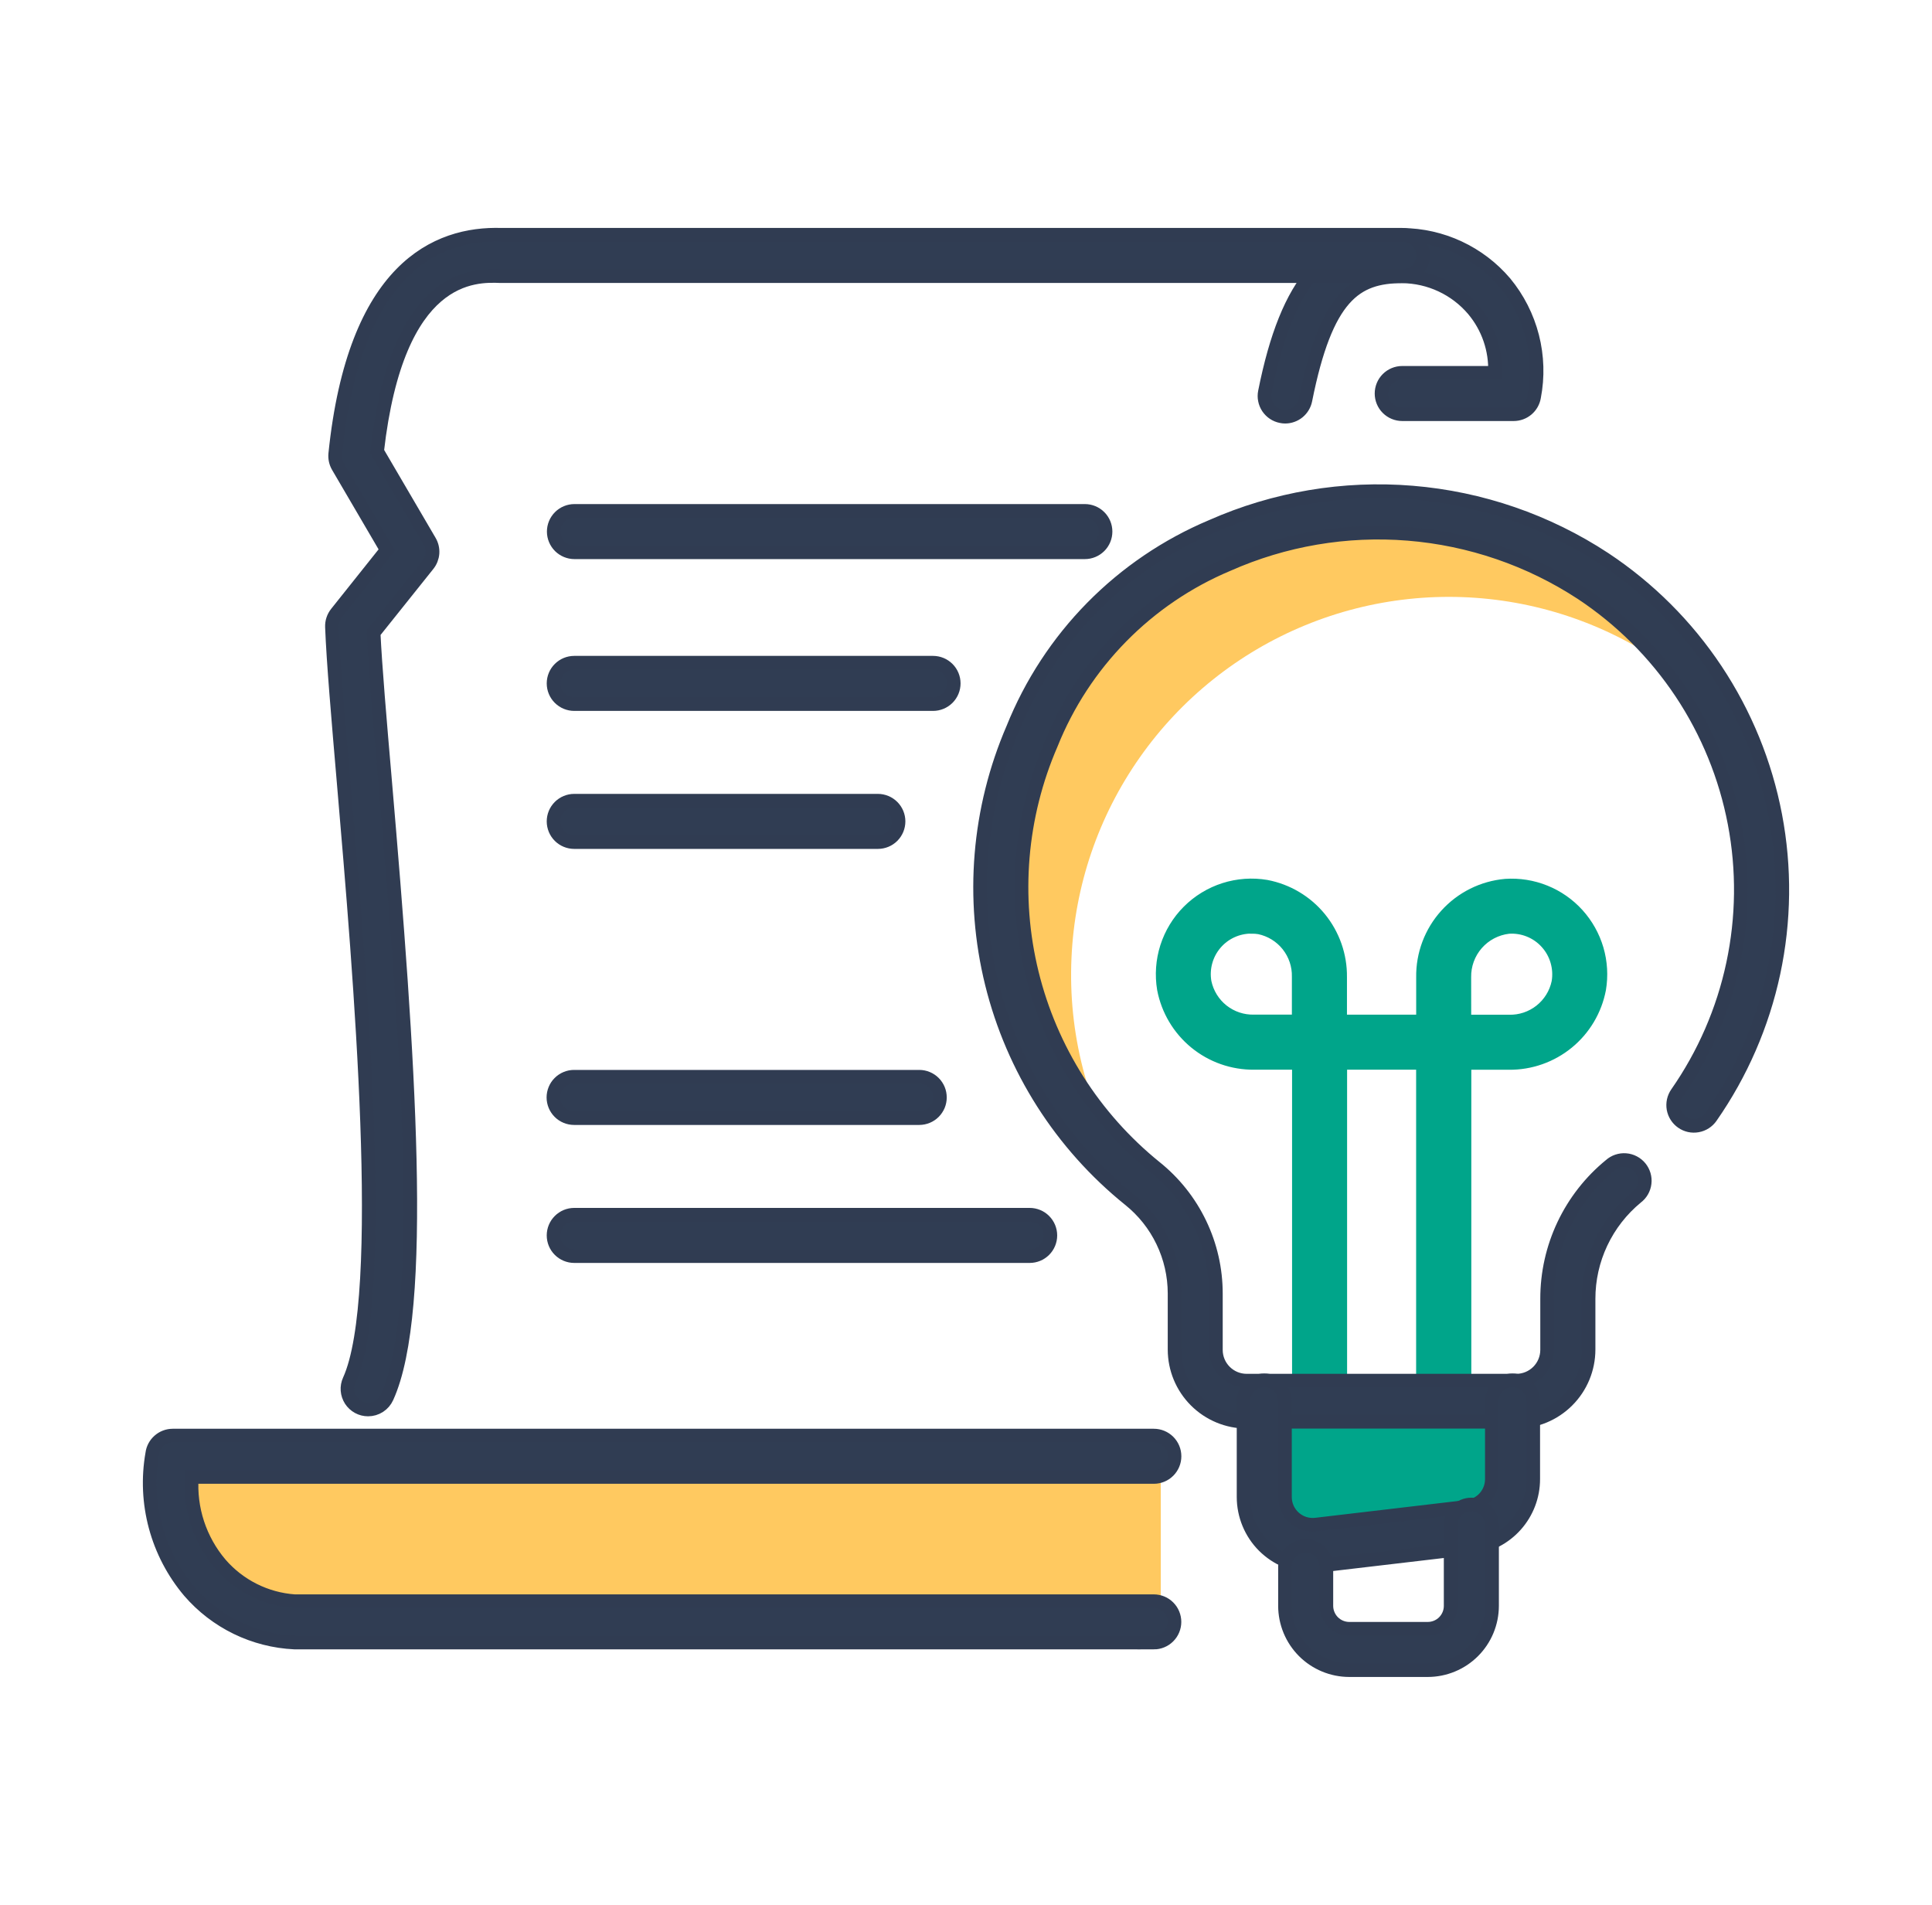 <svg width="71" height="70" viewBox="0 0 71 70" fill="none" xmlns="http://www.w3.org/2000/svg">
<path d="M53.053 51.233C52.852 51.233 52.658 51.153 52.515 51.01C52.373 50.867 52.292 50.674 52.292 50.472V39.06H49.255V50.472C49.255 50.674 49.175 50.867 49.032 51.01C48.89 51.153 48.696 51.233 48.494 51.233C48.293 51.233 48.099 51.153 47.956 51.01C47.814 50.867 47.733 50.674 47.733 50.472V38.299C47.733 38.2 47.753 38.1 47.791 38.008C47.83 37.916 47.886 37.832 47.956 37.761C48.027 37.691 48.111 37.635 48.203 37.596C48.295 37.558 48.395 37.538 48.494 37.538H53.059C53.159 37.538 53.258 37.558 53.35 37.596C53.442 37.635 53.526 37.691 53.597 37.761C53.667 37.832 53.724 37.916 53.762 38.008C53.8 38.1 53.82 38.2 53.82 38.299V50.472C53.82 50.572 53.8 50.672 53.761 50.764C53.723 50.857 53.666 50.941 53.595 51.012C53.524 51.083 53.439 51.139 53.346 51.177C53.253 51.215 53.154 51.234 53.053 51.233Z" fill="#00A58A" stroke="#00A58A" stroke-width="0.5"/>
<path d="M55.452 39.062H53.055C52.853 39.062 52.66 38.982 52.517 38.839C52.374 38.696 52.294 38.503 52.294 38.301V35.916C52.281 35.075 52.587 34.26 53.151 33.635C53.714 33.01 54.493 32.621 55.331 32.547C55.823 32.514 56.316 32.592 56.773 32.777C57.23 32.961 57.64 33.247 57.971 33.613C58.301 33.978 58.545 34.414 58.684 34.887C58.822 35.36 58.852 35.859 58.77 36.345C58.623 37.115 58.211 37.809 57.604 38.306C56.998 38.802 56.236 39.07 55.452 39.062ZM53.816 37.54H55.452C55.876 37.551 56.29 37.412 56.622 37.149C56.953 36.886 57.183 36.515 57.269 36.1C57.314 35.839 57.298 35.571 57.224 35.317C57.151 35.062 57.02 34.828 56.842 34.632C56.666 34.436 56.447 34.284 56.203 34.186C55.959 34.087 55.695 34.046 55.433 34.065C54.981 34.118 54.565 34.336 54.266 34.678C53.967 35.02 53.806 35.462 53.814 35.916L53.816 37.54Z" fill="#00A58A" stroke="#00A58A" stroke-width="0.5"/>
<path d="M48.489 39.06H46.092C45.308 39.068 44.546 38.801 43.94 38.305C43.333 37.808 42.92 37.115 42.772 36.345C42.686 35.831 42.723 35.305 42.881 34.809C43.04 34.313 43.314 33.862 43.682 33.494C44.05 33.126 44.501 32.851 44.997 32.692C45.493 32.534 46.02 32.496 46.533 32.583C47.303 32.73 47.997 33.142 48.494 33.749C48.99 34.356 49.258 35.118 49.25 35.902V38.299C49.25 38.399 49.23 38.498 49.192 38.59C49.154 38.683 49.098 38.767 49.027 38.837C48.956 38.908 48.873 38.964 48.78 39.002C48.688 39.04 48.589 39.06 48.489 39.06ZM45.988 34.058C45.734 34.058 45.483 34.113 45.253 34.22C45.022 34.327 44.818 34.483 44.655 34.677C44.491 34.871 44.372 35.099 44.306 35.344C44.239 35.59 44.228 35.846 44.271 36.096C44.358 36.511 44.587 36.883 44.919 37.146C45.252 37.409 45.666 37.547 46.09 37.536H47.726V35.9C47.737 35.477 47.598 35.063 47.335 34.731C47.072 34.399 46.701 34.17 46.286 34.083C46.188 34.067 46.089 34.059 45.99 34.06L45.988 34.058Z" fill="#00A58A" stroke="#00A58A" stroke-width="0.5"/>
<path d="M46.715 51.74V54.908C46.716 55.159 46.77 55.407 46.874 55.636C46.977 55.864 47.128 56.069 47.316 56.236C47.503 56.402 47.724 56.528 47.964 56.603C48.203 56.679 48.456 56.703 48.705 56.675L54.275 56.01C54.707 55.957 55.105 55.748 55.394 55.422C55.683 55.096 55.843 54.677 55.844 54.241V51.74H46.715Z" fill="#00A58A" stroke="#303C52" stroke-width="0.5"/>
<path d="M39.377 35.196C39.494 32.553 40.365 29.999 41.887 27.834C43.408 25.669 45.517 23.984 47.964 22.978C50.411 21.971 53.094 21.685 55.699 22.153C58.303 22.621 60.719 23.824 62.662 25.619C61.632 23.922 60.249 22.465 58.607 21.348C56.965 20.23 55.103 19.478 53.145 19.142C51.188 18.807 49.181 18.895 47.261 19.401C45.34 19.907 43.551 20.819 42.013 22.076C40.475 23.333 39.225 24.905 38.347 26.686C37.469 28.468 36.984 30.417 36.923 32.402C36.863 34.387 37.23 36.362 37.998 38.193C38.766 40.024 39.919 41.669 41.377 43.017C39.947 40.667 39.25 37.944 39.377 35.196Z" fill="#FFC960"/>
<path d="M55.727 52.248H45.815C45.112 52.247 44.438 51.967 43.941 51.47C43.444 50.973 43.165 50.3 43.164 49.597V47.53C43.163 46.867 43.013 46.212 42.725 45.615C42.438 45.017 42.019 44.492 41.501 44.078C38.995 42.057 37.221 39.271 36.448 36.146C35.675 33.021 35.947 29.729 37.222 26.773C37.888 25.114 38.877 23.602 40.131 22.327C41.386 21.052 42.88 20.038 44.529 19.344C46.843 18.32 49.378 17.892 51.9 18.1C54.423 18.308 56.853 19.145 58.968 20.535C60.59 21.61 61.981 22.998 63.058 24.618C64.136 26.238 64.878 28.057 65.242 29.968C65.606 31.879 65.584 33.844 65.178 35.747C64.771 37.649 63.988 39.451 62.875 41.047C62.818 41.129 62.745 41.199 62.661 41.253C62.576 41.307 62.482 41.344 62.384 41.361C62.285 41.379 62.184 41.377 62.086 41.356C61.989 41.334 61.896 41.294 61.814 41.236C61.732 41.179 61.662 41.106 61.608 41.022C61.554 40.938 61.517 40.843 61.499 40.745C61.482 40.646 61.484 40.545 61.505 40.448C61.527 40.35 61.567 40.257 61.624 40.175C62.621 38.746 63.323 37.131 63.686 35.427C64.05 33.722 64.07 31.963 63.743 30.251C63.417 28.539 62.751 26.909 61.786 25.458C60.82 24.007 59.574 22.764 58.121 21.802C56.213 20.553 54.023 19.803 51.75 19.619C49.477 19.435 47.195 19.824 45.111 20.75C43.649 21.365 42.323 22.265 41.211 23.396C40.099 24.527 39.222 25.867 38.632 27.34C37.482 29.994 37.233 32.952 37.923 35.761C38.613 38.57 40.204 41.076 42.453 42.896C43.15 43.453 43.712 44.16 44.098 44.964C44.485 45.768 44.685 46.648 44.684 47.541V49.608C44.684 49.907 44.803 50.194 45.015 50.405C45.227 50.617 45.514 50.736 45.813 50.736H55.726C56.025 50.736 56.312 50.617 56.524 50.405C56.735 50.194 56.854 49.907 56.855 49.608V47.733C56.853 46.794 57.06 45.866 57.462 45.016C57.864 44.167 58.45 43.417 59.177 42.823C59.254 42.754 59.343 42.702 59.44 42.669C59.538 42.636 59.641 42.623 59.743 42.631C59.845 42.639 59.945 42.667 60.036 42.715C60.127 42.762 60.208 42.828 60.273 42.907C60.338 42.986 60.386 43.078 60.415 43.176C60.444 43.275 60.453 43.379 60.44 43.48C60.428 43.583 60.395 43.681 60.344 43.77C60.293 43.859 60.224 43.936 60.142 43.998C59.59 44.452 59.146 45.022 58.841 45.668C58.536 46.314 58.379 47.019 58.38 47.733V49.597C58.379 50.3 58.1 50.974 57.602 51.471C57.105 51.968 56.431 52.247 55.727 52.248Z" fill="#303D53" stroke="#303C52" stroke-width="0.5"/>
<path d="M48.242 57.555C47.909 57.555 47.578 57.49 47.269 57.362C46.961 57.234 46.681 57.047 46.444 56.811C46.208 56.575 46.021 56.294 45.894 55.986C45.766 55.677 45.7 55.347 45.7 55.013V51.485C45.7 51.283 45.781 51.089 45.923 50.947C46.066 50.804 46.26 50.724 46.461 50.724C46.663 50.724 46.857 50.804 47 50.947C47.142 51.089 47.222 51.283 47.222 51.485V55.013C47.222 55.157 47.252 55.299 47.311 55.431C47.37 55.562 47.456 55.679 47.564 55.775C47.671 55.871 47.798 55.943 47.935 55.986C48.072 56.029 48.217 56.043 48.36 56.026L53.93 55.37C54.177 55.339 54.404 55.219 54.569 55.033C54.733 54.846 54.824 54.606 54.824 54.357V51.485C54.824 51.283 54.904 51.089 55.047 50.947C55.189 50.804 55.383 50.724 55.585 50.724C55.786 50.724 55.98 50.804 56.123 50.947C56.266 51.089 56.346 51.283 56.346 51.485V54.357C56.346 54.98 56.117 55.58 55.703 56.045C55.29 56.51 54.72 56.807 54.102 56.88L48.532 57.535C48.436 57.547 48.339 57.554 48.242 57.555Z" fill="#303D53" stroke="#303C52" stroke-width="0.5"/>
<path d="M52.467 61.376H49.584C48.958 61.375 48.357 61.126 47.914 60.683C47.472 60.24 47.223 59.639 47.222 59.013V57.571C47.222 57.369 47.303 57.176 47.445 57.033C47.588 56.89 47.782 56.81 47.983 56.81C48.185 56.81 48.379 56.89 48.522 57.033C48.664 57.176 48.744 57.369 48.744 57.571V59.013C48.744 59.123 48.766 59.233 48.809 59.335C48.851 59.437 48.913 59.53 48.991 59.608C49.069 59.686 49.162 59.748 49.264 59.79C49.366 59.832 49.475 59.854 49.586 59.854H52.469C52.692 59.854 52.906 59.766 53.064 59.608C53.222 59.45 53.31 59.236 53.31 59.013V56.049C53.31 55.847 53.391 55.654 53.533 55.511C53.676 55.368 53.87 55.288 54.072 55.288C54.273 55.288 54.467 55.368 54.61 55.511C54.752 55.654 54.833 55.847 54.833 56.049V59.013C54.832 59.64 54.583 60.241 54.139 60.684C53.696 61.127 53.094 61.376 52.467 61.376Z" fill="#303D53" stroke="#303C52" stroke-width="0.5"/>
<path d="M42.658 59.854H10.035C8.941 59.282 8.042 58.398 7.451 57.315C6.861 56.231 6.604 54.997 6.715 53.768H42.658V59.854Z" fill="#FFC960"/>
<path d="M47.23 15.313C47.179 15.313 47.129 15.308 47.08 15.297C46.982 15.278 46.889 15.239 46.806 15.184C46.723 15.129 46.652 15.057 46.596 14.974C46.541 14.892 46.502 14.798 46.483 14.7C46.463 14.603 46.463 14.502 46.483 14.404C47.303 10.295 48.766 8.63 51.533 8.63C52.252 8.636 52.96 8.795 53.611 9.099C54.262 9.403 54.84 9.843 55.306 10.39C55.783 10.967 56.126 11.643 56.312 12.368C56.497 13.094 56.52 13.851 56.378 14.586C56.348 14.764 56.257 14.925 56.119 15.042C55.982 15.158 55.808 15.222 55.628 15.222H51.531C51.33 15.222 51.136 15.142 50.993 14.999C50.85 14.857 50.77 14.663 50.77 14.461C50.77 14.259 50.85 14.066 50.993 13.923C51.136 13.78 51.33 13.7 51.531 13.7H54.938C54.972 12.854 54.688 12.026 54.143 11.378C53.821 10.999 53.421 10.694 52.97 10.483C52.52 10.272 52.029 10.161 51.531 10.156C49.813 10.156 48.737 10.881 47.973 14.706C47.938 14.877 47.844 15.031 47.709 15.142C47.574 15.252 47.404 15.313 47.23 15.313Z" fill="#303D53" stroke="#303C52" stroke-width="0.5"/>
<path d="M42.403 60.361H10.822C10.085 60.326 9.362 60.142 8.698 59.819C8.034 59.496 7.443 59.041 6.96 58.482C6.375 57.79 5.95 56.978 5.714 56.104C5.478 55.229 5.437 54.313 5.594 53.421C5.617 53.237 5.706 53.068 5.845 52.946C5.984 52.823 6.162 52.755 6.348 52.755H42.403C42.605 52.755 42.798 52.835 42.941 52.978C43.084 53.12 43.164 53.314 43.164 53.516C43.164 53.718 43.084 53.911 42.941 54.054C42.798 54.197 42.605 54.277 42.403 54.277H7.05C6.967 55.439 7.344 56.588 8.098 57.476C8.789 58.274 9.768 58.765 10.821 58.841H42.401C42.501 58.841 42.6 58.861 42.692 58.899C42.785 58.937 42.868 58.993 42.939 59.064C43.01 59.135 43.066 59.218 43.104 59.311C43.142 59.403 43.162 59.502 43.162 59.602C43.162 59.702 43.142 59.801 43.104 59.893C43.066 59.986 43.01 60.069 42.939 60.14C42.868 60.211 42.785 60.267 42.692 60.305C42.6 60.343 42.501 60.363 42.401 60.363L42.403 60.361Z" fill="#303D53" stroke="#303C52" stroke-width="0.5"/>
<path d="M13.527 51.797C13.4 51.797 13.275 51.766 13.164 51.705C13.053 51.644 12.958 51.556 12.889 51.45C12.821 51.343 12.78 51.221 12.77 51.095C12.761 50.968 12.783 50.841 12.836 50.726C14.247 47.623 13.236 35.85 12.634 28.817C12.427 26.398 12.246 24.308 12.198 23.038C12.191 22.855 12.25 22.676 12.364 22.532L14.215 20.21L12.419 17.141C12.338 17.001 12.303 16.839 12.319 16.678C13.021 9.863 16.037 8.55 18.431 8.627H51.533C51.633 8.627 51.732 8.647 51.824 8.685C51.916 8.723 52 8.779 52.071 8.85C52.142 8.921 52.198 9.004 52.236 9.097C52.274 9.189 52.294 9.288 52.294 9.388C52.294 9.488 52.274 9.587 52.236 9.679C52.198 9.772 52.142 9.855 52.071 9.926C52 9.997 51.916 10.053 51.824 10.091C51.732 10.129 51.633 10.149 51.533 10.149H18.402C17.441 10.111 14.606 10.01 13.859 16.589L15.792 19.892C15.87 20.025 15.906 20.178 15.895 20.331C15.883 20.485 15.826 20.631 15.73 20.751L13.731 23.252C13.791 24.503 13.958 26.452 14.15 28.678C15.019 38.796 15.678 48.15 14.222 51.347C14.162 51.481 14.064 51.595 13.941 51.675C13.818 51.755 13.674 51.797 13.527 51.797Z" fill="#303D53" stroke="#303C52" stroke-width="0.5"/>
<path d="M34.289 25.875H21.103C20.901 25.875 20.708 25.794 20.565 25.652C20.422 25.509 20.342 25.316 20.342 25.114C20.342 24.912 20.422 24.718 20.565 24.576C20.708 24.433 20.901 24.353 21.103 24.353H34.289C34.491 24.353 34.684 24.433 34.827 24.576C34.97 24.718 35.05 24.912 35.05 25.114C35.05 25.316 34.97 25.509 34.827 25.652C34.684 25.794 34.491 25.875 34.289 25.875Z" fill="#303D53" stroke="#303C52" stroke-width="0.5"/>
<path d="M32.261 30.946H21.103C20.901 30.946 20.708 30.866 20.565 30.724C20.422 30.581 20.342 30.387 20.342 30.185C20.342 29.983 20.422 29.79 20.565 29.647C20.708 29.505 20.901 29.424 21.103 29.424H32.261C32.463 29.424 32.657 29.505 32.799 29.647C32.942 29.79 33.022 29.983 33.022 30.185C33.022 30.387 32.942 30.581 32.799 30.724C32.657 30.866 32.463 30.946 32.261 30.946Z" fill="#303D53" stroke="#303C52" stroke-width="0.5"/>
<path d="M39.868 20.296H21.11C20.909 20.296 20.715 20.215 20.572 20.073C20.43 19.93 20.349 19.737 20.349 19.535C20.349 19.333 20.43 19.139 20.572 18.997C20.715 18.854 20.909 18.774 21.11 18.774H39.868C40.07 18.774 40.263 18.854 40.406 18.997C40.549 19.139 40.629 19.333 40.629 19.535C40.629 19.737 40.549 19.93 40.406 20.073C40.263 20.215 40.07 20.296 39.868 20.296Z" fill="#303D53" stroke="#303C52" stroke-width="0.5"/>
<path d="M37.84 46.161H21.103C20.901 46.161 20.708 46.081 20.565 45.938C20.422 45.796 20.342 45.602 20.342 45.4C20.342 45.198 20.422 45.005 20.565 44.862C20.708 44.719 20.901 44.639 21.103 44.639H37.84C38.042 44.639 38.236 44.719 38.378 44.862C38.521 45.005 38.601 45.198 38.601 45.4C38.601 45.602 38.521 45.796 38.378 45.938C38.236 46.081 38.042 46.161 37.84 46.161Z" fill="#303D53" stroke="#303C52" stroke-width="0.5"/>
<path d="M33.782 41.09H21.098C20.998 41.09 20.899 41.07 20.807 41.032C20.714 40.994 20.631 40.938 20.56 40.867C20.489 40.796 20.433 40.712 20.395 40.62C20.357 40.528 20.337 40.429 20.337 40.329C20.337 40.229 20.357 40.13 20.395 40.038C20.433 39.945 20.489 39.861 20.56 39.791C20.631 39.72 20.714 39.664 20.807 39.626C20.899 39.587 20.998 39.568 21.098 39.568H33.782C33.881 39.568 33.98 39.587 34.073 39.626C34.165 39.664 34.249 39.72 34.32 39.791C34.39 39.861 34.446 39.945 34.485 40.038C34.523 40.13 34.542 40.229 34.542 40.329C34.542 40.429 34.523 40.528 34.485 40.62C34.446 40.712 34.39 40.796 34.32 40.867C34.249 40.938 34.165 40.994 34.073 41.032C33.98 41.07 33.881 41.09 33.782 41.09Z" fill="#303D53" stroke="#303C52" stroke-width="0.5"/>
</svg>
